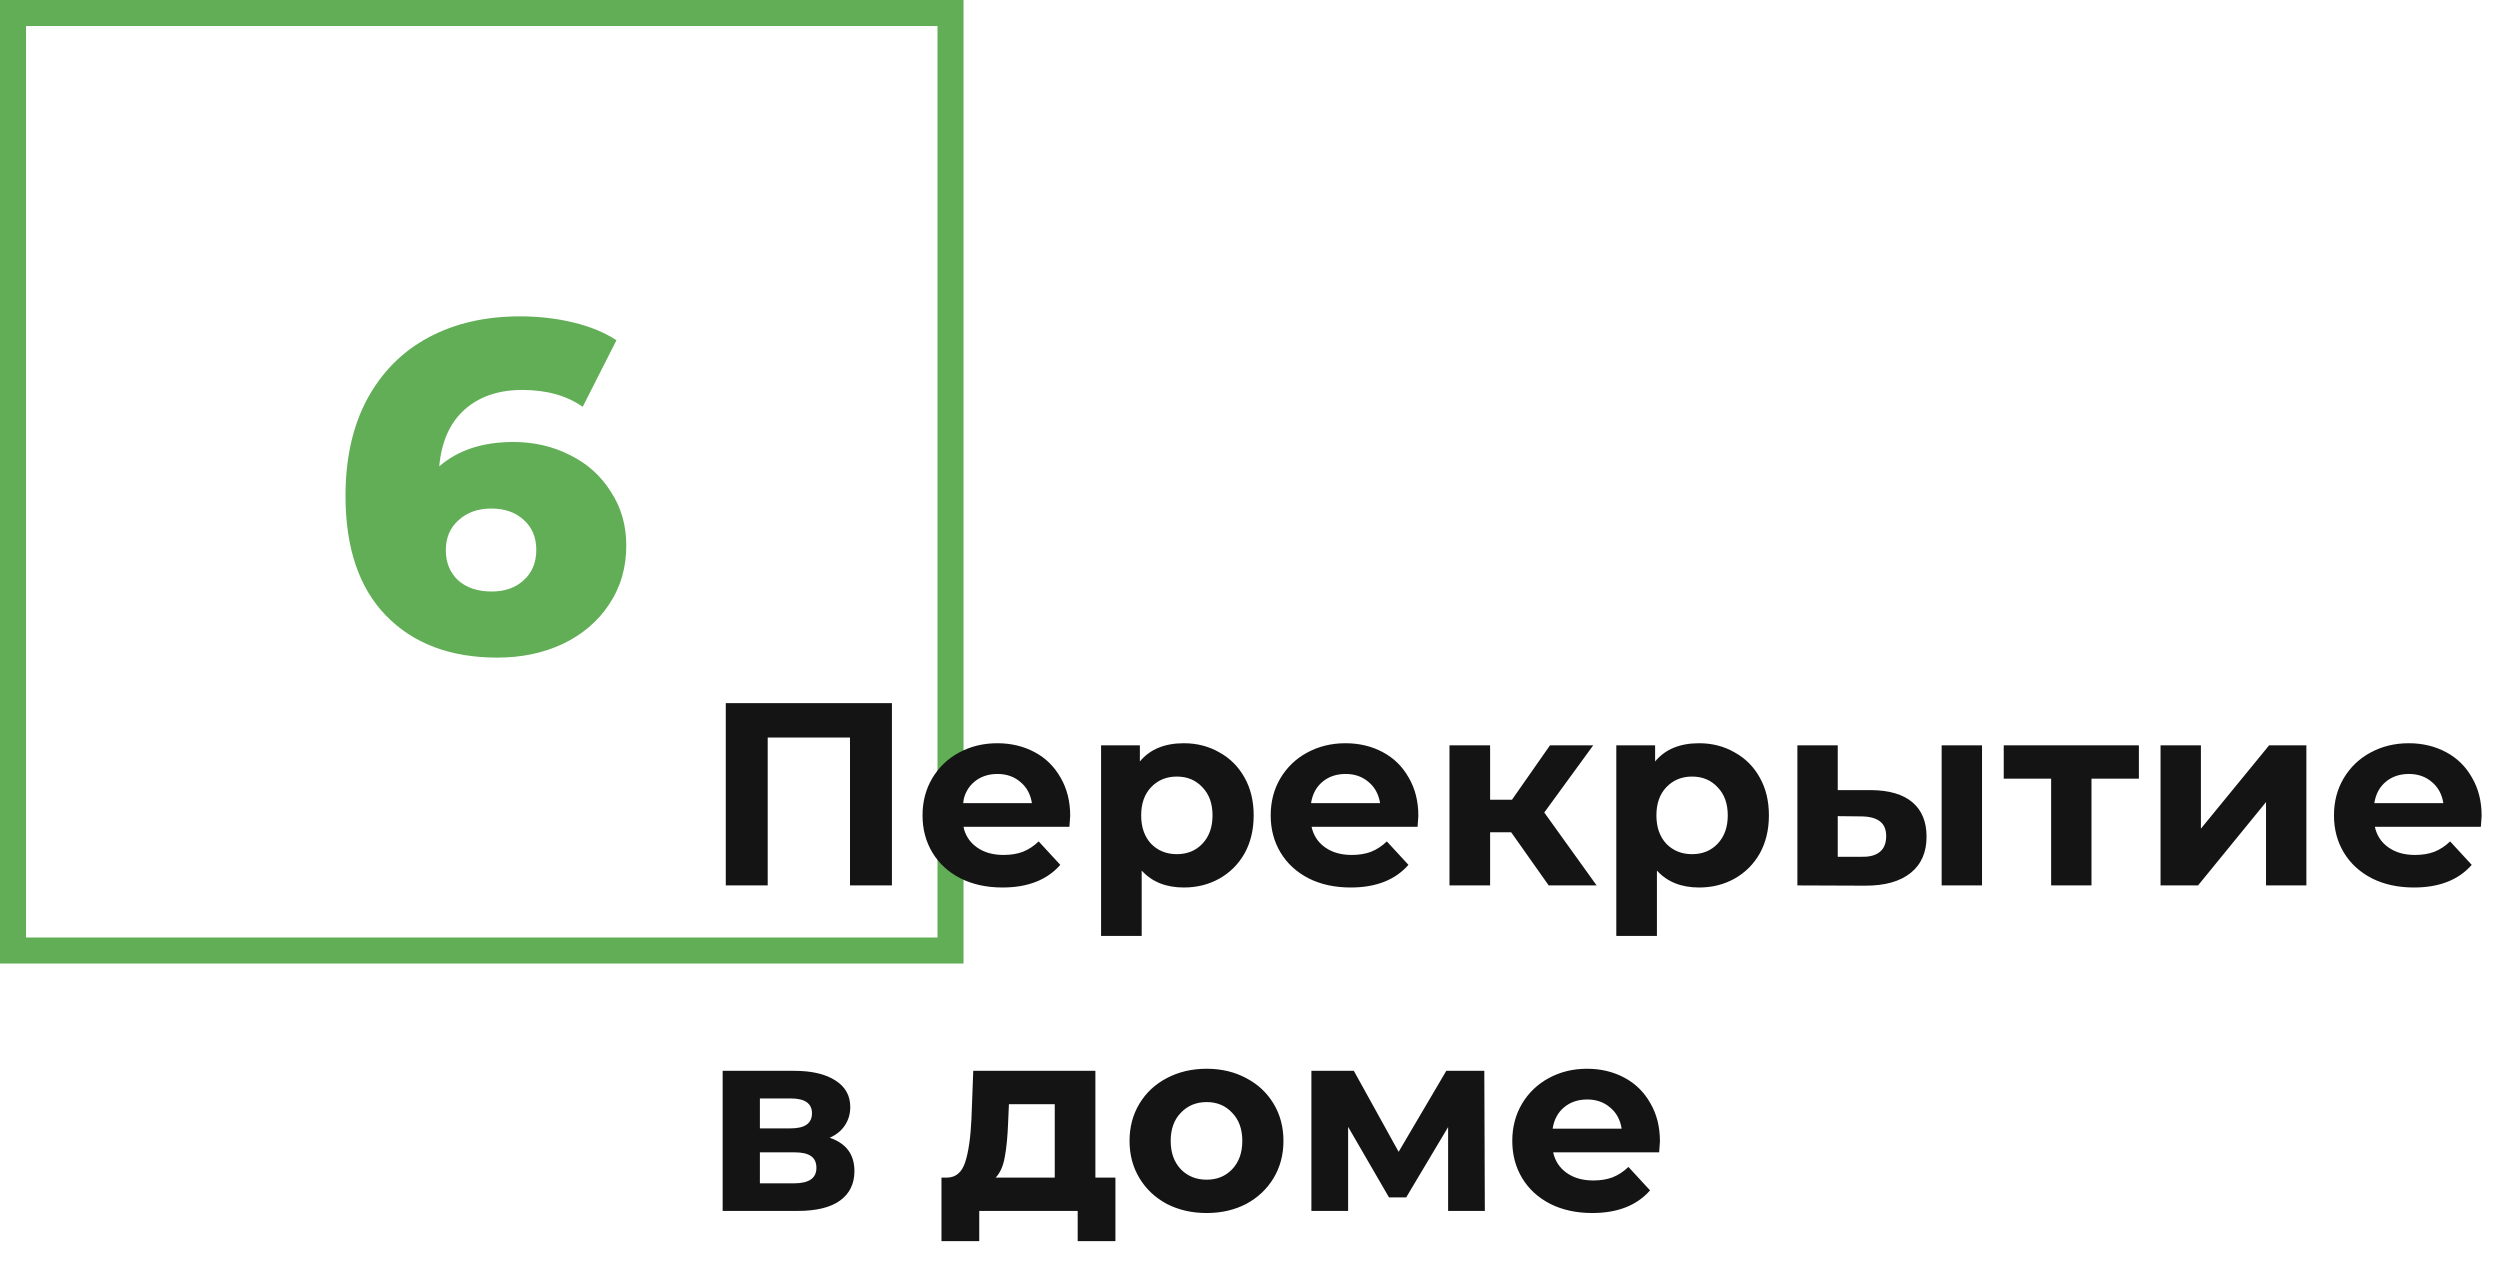 <svg width="192" height="98" viewBox="0 0 192 98" fill="none" xmlns="http://www.w3.org/2000/svg">
<rect x="1" y="1" width="72" height="72" stroke="#61AE56" stroke-width="2"/>
<path d="M39.422 33.944C41.007 33.944 42.459 34.28 43.779 34.952C45.099 35.6 46.142 36.536 46.91 37.76C47.703 38.96 48.099 40.34 48.099 41.9C48.099 43.604 47.654 45.116 46.767 46.436C45.903 47.732 44.715 48.74 43.203 49.46C41.715 50.156 40.047 50.504 38.199 50.504C34.599 50.504 31.755 49.436 29.666 47.3C27.578 45.164 26.535 42.092 26.535 38.084C26.535 35.204 27.087 32.732 28.191 30.668C29.319 28.58 30.89 26.996 32.907 25.916C34.922 24.836 37.263 24.296 39.926 24.296C41.367 24.296 42.734 24.452 44.031 24.764C45.327 25.076 46.431 25.532 47.343 26.132L44.751 31.244C43.526 30.38 41.978 29.948 40.106 29.948C38.282 29.948 36.806 30.452 35.678 31.46C34.55 32.468 33.903 33.92 33.734 35.816C35.175 34.568 37.071 33.944 39.422 33.944ZM37.767 45.428C38.775 45.428 39.59 45.14 40.215 44.564C40.862 43.988 41.187 43.208 41.187 42.224C41.187 41.264 40.862 40.496 40.215 39.92C39.59 39.344 38.763 39.056 37.73 39.056C36.699 39.056 35.858 39.356 35.211 39.956C34.562 40.532 34.239 41.3 34.239 42.26C34.239 43.196 34.55 43.964 35.175 44.564C35.822 45.14 36.687 45.428 37.767 45.428Z" fill="#61AE56"/>
<path d="M68.5 54V68H65.28V56.64H58.96V68H55.74V54H68.5ZM82.191 62.66C82.191 62.7 82.171 62.98 82.13 63.5H73.99C74.137 64.167 74.484 64.693 75.031 65.08C75.577 65.467 76.257 65.66 77.07 65.66C77.63 65.66 78.124 65.58 78.55 65.42C78.99 65.247 79.397 64.98 79.77 64.62L81.43 66.42C80.417 67.58 78.937 68.16 76.99 68.16C75.777 68.16 74.704 67.927 73.77 67.46C72.837 66.98 72.117 66.32 71.611 65.48C71.104 64.64 70.85 63.687 70.85 62.62C70.85 61.567 71.097 60.62 71.591 59.78C72.097 58.927 72.784 58.267 73.65 57.8C74.531 57.32 75.51 57.08 76.591 57.08C77.644 57.08 78.597 57.307 79.451 57.76C80.304 58.213 80.971 58.867 81.451 59.72C81.944 60.56 82.191 61.54 82.191 62.66ZM76.611 59.44C75.904 59.44 75.311 59.64 74.831 60.04C74.35 60.44 74.057 60.987 73.951 61.68H79.251C79.144 61 78.85 60.46 78.371 60.06C77.891 59.647 77.304 59.44 76.611 59.44ZM90.922 57.08C91.922 57.08 92.829 57.313 93.642 57.78C94.469 58.233 95.115 58.88 95.582 59.72C96.049 60.547 96.282 61.513 96.282 62.62C96.282 63.727 96.049 64.7 95.582 65.54C95.115 66.367 94.469 67.013 93.642 67.48C92.829 67.933 91.922 68.16 90.922 68.16C89.549 68.16 88.469 67.727 87.682 66.86V71.88H84.562V57.24H87.542V58.48C88.315 57.547 89.442 57.08 90.922 57.08ZM90.382 65.6C91.182 65.6 91.835 65.333 92.342 64.8C92.862 64.253 93.122 63.527 93.122 62.62C93.122 61.713 92.862 60.993 92.342 60.46C91.835 59.913 91.182 59.64 90.382 59.64C89.582 59.64 88.922 59.913 88.402 60.46C87.895 60.993 87.642 61.713 87.642 62.62C87.642 63.527 87.895 64.253 88.402 64.8C88.922 65.333 89.582 65.6 90.382 65.6ZM108.929 62.66C108.929 62.7 108.909 62.98 108.869 63.5H100.729C100.875 64.167 101.222 64.693 101.769 65.08C102.315 65.467 102.995 65.66 103.809 65.66C104.369 65.66 104.862 65.58 105.289 65.42C105.729 65.247 106.135 64.98 106.509 64.62L108.169 66.42C107.155 67.58 105.675 68.16 103.729 68.16C102.515 68.16 101.442 67.927 100.509 67.46C99.575 66.98 98.855 66.32 98.349 65.48C97.842 64.64 97.589 63.687 97.589 62.62C97.589 61.567 97.835 60.62 98.329 59.78C98.835 58.927 99.522 58.267 100.389 57.8C101.269 57.32 102.249 57.08 103.329 57.08C104.382 57.08 105.335 57.307 106.189 57.76C107.042 58.213 107.709 58.867 108.189 59.72C108.682 60.56 108.929 61.54 108.929 62.66ZM103.349 59.44C102.642 59.44 102.049 59.64 101.569 60.04C101.089 60.44 100.795 60.987 100.689 61.68H105.989C105.882 61 105.589 60.46 105.109 60.06C104.629 59.647 104.042 59.44 103.349 59.44ZM116.06 63.92H114.44V68H111.32V57.24H114.44V61.42H116.12L119.04 57.24H122.36L118.6 62.4L122.62 68H118.94L116.06 63.92ZM130.492 57.08C131.492 57.08 132.399 57.313 133.212 57.78C134.039 58.233 134.686 58.88 135.152 59.72C135.619 60.547 135.852 61.513 135.852 62.62C135.852 63.727 135.619 64.7 135.152 65.54C134.686 66.367 134.039 67.013 133.212 67.48C132.399 67.933 131.492 68.16 130.492 68.16C129.119 68.16 128.039 67.727 127.252 66.86V71.88H124.132V57.24H127.112V58.48C127.886 57.547 129.012 57.08 130.492 57.08ZM129.952 65.6C130.752 65.6 131.406 65.333 131.912 64.8C132.432 64.253 132.692 63.527 132.692 62.62C132.692 61.713 132.432 60.993 131.912 60.46C131.406 59.913 130.752 59.64 129.952 59.64C129.152 59.64 128.492 59.913 127.972 60.46C127.466 60.993 127.212 61.713 127.212 62.62C127.212 63.527 127.466 64.253 127.972 64.8C128.492 65.333 129.152 65.6 129.952 65.6ZM143.699 60.68C145.099 60.693 146.159 61.007 146.879 61.62C147.599 62.233 147.959 63.113 147.959 64.26C147.959 65.46 147.552 66.387 146.739 67.04C145.926 67.693 144.772 68.02 143.279 68.02L138.039 68V57.24H141.139V60.68H143.699ZM149.119 57.24H152.219V68H149.119V57.24ZM142.999 65.8C143.599 65.813 144.059 65.687 144.379 65.42C144.699 65.153 144.859 64.753 144.859 64.22C144.859 63.7 144.699 63.32 144.379 63.08C144.072 62.84 143.612 62.713 142.999 62.7L141.139 62.68V65.8H142.999ZM164.267 59.8H160.627V68H157.527V59.8H153.887V57.24H164.267V59.8ZM165.93 57.24H169.03V63.64L174.27 57.24H177.13V68H174.03V61.6L168.81 68H165.93V57.24ZM190.589 62.66C190.589 62.7 190.569 62.98 190.529 63.5H182.389C182.536 64.167 182.882 64.693 183.429 65.08C183.976 65.467 184.656 65.66 185.469 65.66C186.029 65.66 186.522 65.58 186.949 65.42C187.389 65.247 187.796 64.98 188.169 64.62L189.829 66.42C188.816 67.58 187.336 68.16 185.389 68.16C184.176 68.16 183.102 67.927 182.169 67.46C181.236 66.98 180.516 66.32 180.009 65.48C179.502 64.64 179.249 63.687 179.249 62.62C179.249 61.567 179.496 60.62 179.989 59.78C180.496 58.927 181.182 58.267 182.049 57.8C182.929 57.32 183.909 57.08 184.989 57.08C186.042 57.08 186.996 57.307 187.849 57.76C188.702 58.213 189.369 58.867 189.849 59.72C190.342 60.56 190.589 61.54 190.589 62.66ZM185.009 59.44C184.302 59.44 183.709 59.64 183.229 60.04C182.749 60.44 182.456 60.987 182.349 61.68H187.649C187.542 61 187.249 60.46 186.769 60.06C186.289 59.647 185.702 59.44 185.009 59.44ZM63.72 87.38C64.987 87.807 65.62 88.66 65.62 89.94C65.62 90.913 65.253 91.667 64.52 92.2C63.787 92.733 62.693 93 61.24 93H55.5V82.24H61C62.347 82.24 63.4 82.487 64.16 82.98C64.92 83.46 65.3 84.14 65.3 85.02C65.3 85.553 65.16 86.027 64.88 86.44C64.613 86.84 64.227 87.153 63.72 87.38ZM58.36 86.66H60.72C61.813 86.66 62.36 86.273 62.36 85.5C62.36 84.74 61.813 84.36 60.72 84.36H58.36V86.66ZM60.98 90.88C62.127 90.88 62.7 90.487 62.7 89.7C62.7 89.287 62.567 88.987 62.3 88.8C62.033 88.6 61.613 88.5 61.04 88.5H58.36V90.88H60.98ZM85.665 90.44V95.32H82.766V93H75.206V95.32H72.305V90.44H72.746C73.412 90.427 73.872 90.033 74.126 89.26C74.379 88.487 74.539 87.387 74.606 85.96L74.746 82.24H84.126V90.44H85.665ZM77.425 86.18C77.385 87.273 77.299 88.167 77.165 88.86C77.046 89.553 76.812 90.08 76.466 90.44H81.005V84.8H77.486L77.425 86.18ZM92.669 93.16C91.536 93.16 90.516 92.927 89.609 92.46C88.716 91.98 88.016 91.32 87.509 90.48C87.002 89.64 86.749 88.687 86.749 87.62C86.749 86.553 87.002 85.6 87.509 84.76C88.016 83.92 88.716 83.267 89.609 82.8C90.516 82.32 91.536 82.08 92.669 82.08C93.802 82.08 94.816 82.32 95.709 82.8C96.602 83.267 97.302 83.92 97.809 84.76C98.316 85.6 98.569 86.553 98.569 87.62C98.569 88.687 98.316 89.64 97.809 90.48C97.302 91.32 96.602 91.98 95.709 92.46C94.816 92.927 93.802 93.16 92.669 93.16ZM92.669 90.6C93.469 90.6 94.122 90.333 94.629 89.8C95.149 89.253 95.409 88.527 95.409 87.62C95.409 86.713 95.149 85.993 94.629 85.46C94.122 84.913 93.469 84.64 92.669 84.64C91.869 84.64 91.209 84.913 90.689 85.46C90.169 85.993 89.909 86.713 89.909 87.62C89.909 88.527 90.169 89.253 90.689 89.8C91.209 90.333 91.869 90.6 92.669 90.6ZM111.215 93V86.56L107.995 91.96H106.675L103.535 86.54V93H100.715V82.24H103.975L107.415 88.46L111.075 82.24H113.995L114.035 93H111.215ZM127.483 87.66C127.483 87.7 127.463 87.98 127.423 88.5H119.283C119.43 89.167 119.777 89.693 120.323 90.08C120.87 90.467 121.55 90.66 122.363 90.66C122.923 90.66 123.417 90.58 123.843 90.42C124.283 90.247 124.69 89.98 125.063 89.62L126.723 91.42C125.71 92.58 124.23 93.16 122.283 93.16C121.07 93.16 119.997 92.927 119.063 92.46C118.13 91.98 117.41 91.32 116.903 90.48C116.397 89.64 116.143 88.687 116.143 87.62C116.143 86.567 116.39 85.62 116.883 84.78C117.39 83.927 118.077 83.267 118.943 82.8C119.823 82.32 120.803 82.08 121.883 82.08C122.937 82.08 123.89 82.307 124.743 82.76C125.597 83.213 126.263 83.867 126.743 84.72C127.237 85.56 127.483 86.54 127.483 87.66ZM121.903 84.44C121.197 84.44 120.603 84.64 120.123 85.04C119.643 85.44 119.35 85.987 119.243 86.68H124.543C124.437 86 124.143 85.46 123.663 85.06C123.183 84.647 122.597 84.44 121.903 84.44Z" fill="#141415"/>
</svg>
